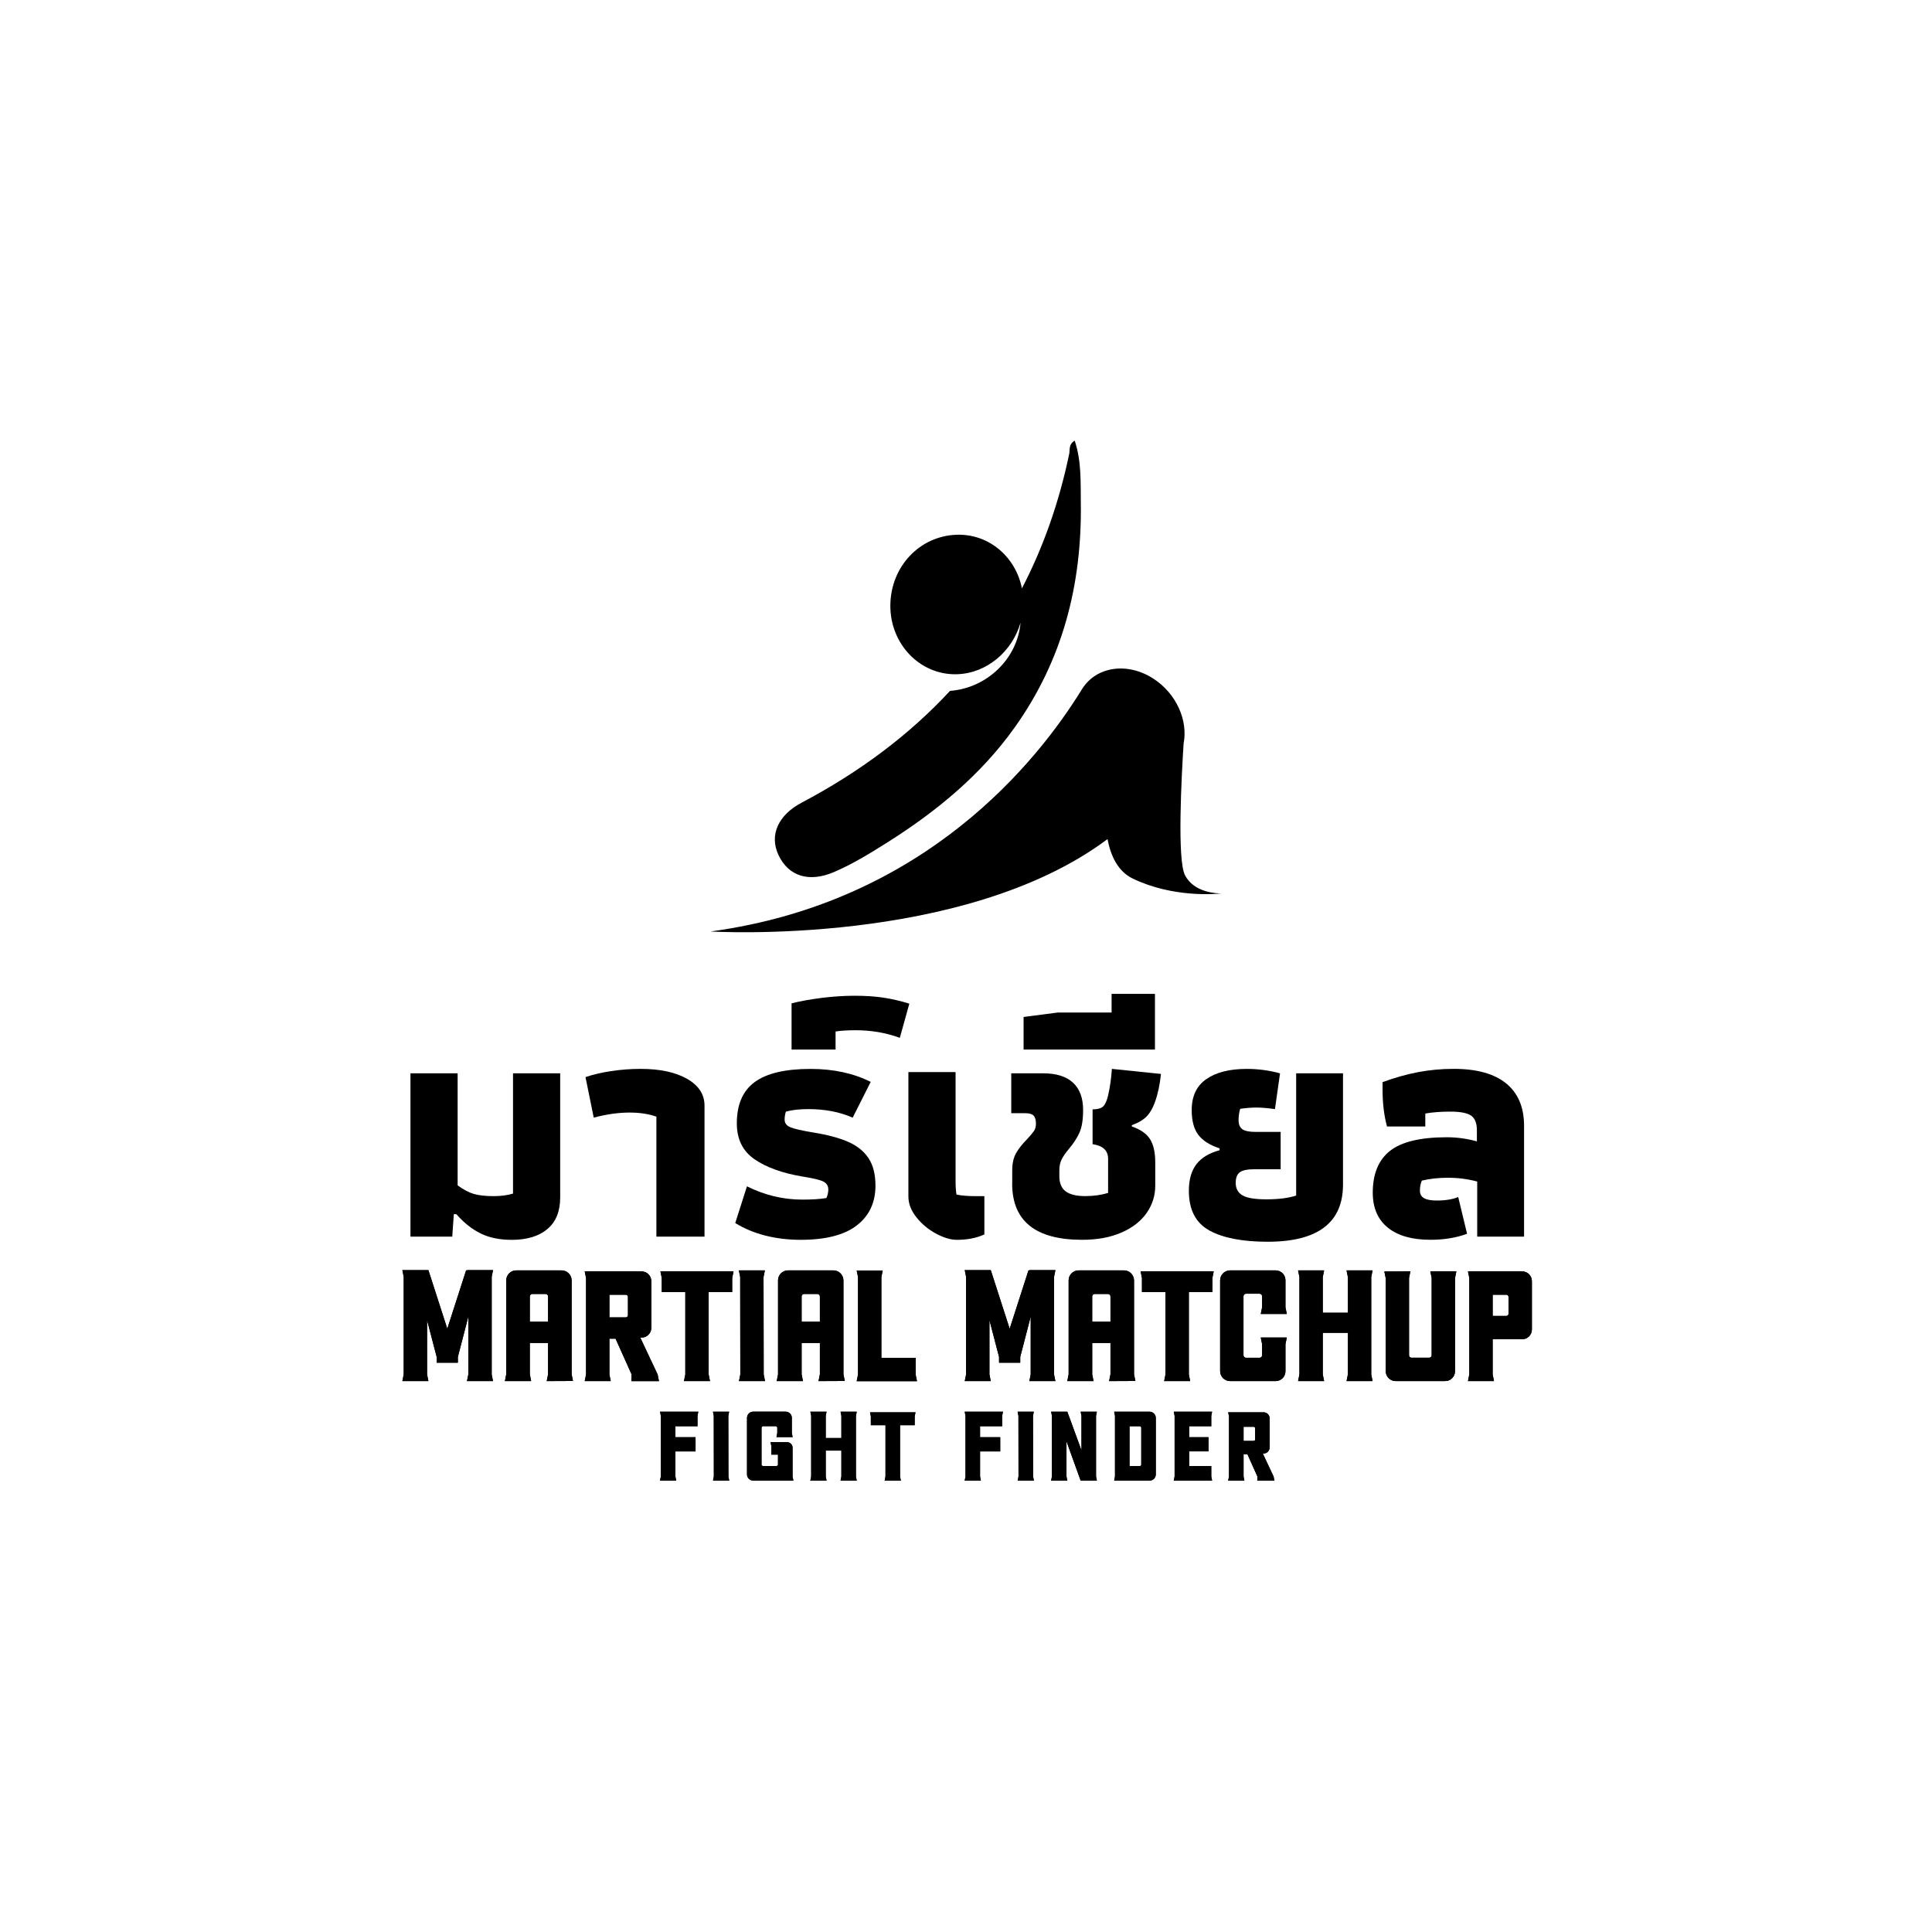 <?xml version="1.0" encoding="UTF-8"?>
<svg id="Layer_1" data-name="Layer 1" xmlns="http://www.w3.org/2000/svg" viewBox="0 0 1080 1080">
  <defs>
    <style>
      .cls-1 {
        stroke-width: 0px;
      }
    </style>
  </defs>
  <g>
    <g>
      <path class="cls-1" d="m274.85,768.32l.75,3.73h-14.55l.75-3.73v-32.34l-5.85,22.56v3.21h-11.84v-3.21l-5.38-20.6v30.38l.75,3.73h-14.55l.75-3.73v-54.58l-.75-3.73h14.55l10.56,32.76,10.56-32.76.54.39-.08-.39h14.55l-.75,3.73v54.58Z"/>
      <path class="cls-1" d="m306.38,768.28v-17.54h-10.21v17.54l.75,3.77h-14.68l.75-3.77v-52.56c0-3.08,2.49-5.57,5.57-5.57h25.35c3.11,0,5.64,2.53,5.64,5.64v52.42l.75,3.77s-14.68.07-14.68.07l.75-3.77Zm-10.22-29.42h10.22v-14.12c0-.78-.63-1.41-1.41-1.41h-7.39c-.78,0-1.41.63-1.41,1.41v14.12Z"/>
      <path class="cls-1" d="m353.07,768.32l-8.96-19.98h-3.45v19.98l.75,3.73h-14.55l.75-3.73v-53.88l-.75-3.73h31.76c3.02,0,5.47,2.45,5.47,5.47v26.08c0,3.05-2.48,5.51-5.53,5.49h-.63s9.69,20.58,9.69,20.58l.75,3.73h-15.38l.08-3.73Zm-2.04-33.14v-10.19c0-.68-.55-1.23-1.23-1.23h-9.14v12.66h9.14c.68,0,1.23-.55,1.23-1.23Z"/>
      <path class="cls-1" d="m410.05,710.7l-.75,3.73v7.83h-13.16v46.05l.75,3.73h-14.55l.75-3.73v-46.05h-13.16v-7.83l-.75-3.73h40.86Z"/>
      <path class="cls-1" d="m426.91,768.32l.75,3.73h-14.57l.75-3.73-.07-54.43-.75-3.73h14.55l-.75,3.73.09,54.43Z"/>
      <path class="cls-1" d="m458.32,768.28v-17.54h-10.21v17.54l.75,3.77h-14.68l.75-3.77v-52.56c0-3.08,2.49-5.57,5.57-5.57h25.35c3.11,0,5.64,2.53,5.64,5.64v52.42l.75,3.77s-14.68.07-14.68.07l.75-3.77Zm-10.22-29.42h10.22v-14.12c0-.78-.63-1.41-1.41-1.41h-7.39c-.78,0-1.41.63-1.41,1.41v14.12Z"/>
      <path class="cls-1" d="m512.6,772.09h-33.71l.75-3.73v-54.43l-.75-3.73h14.55l-.75,3.73v45.1h19.16v9.32l.75,3.73Z"/>
      <path class="cls-1" d="m589.22,768.32l.75,3.73h-14.55l.75-3.73v-32.34l-5.85,22.56v3.21h-11.84v-3.21l-5.38-20.6v30.38l.75,3.73h-14.55l.75-3.73v-54.58l-.75-3.73h14.55l10.56,32.76,10.56-32.76.54.39-.08-.39h14.55l-.75,3.73v54.58Z"/>
      <path class="cls-1" d="m620.76,768.28v-17.54h-10.21v17.54l.75,3.77h-14.68l.75-3.77v-52.56c0-3.08,2.49-5.57,5.57-5.57h25.35c3.11,0,5.64,2.53,5.64,5.64v52.42l.75,3.77s-14.68.07-14.68.07l.75-3.77Zm-10.22-29.42h10.22v-14.12c0-.78-.63-1.41-1.41-1.41h-7.39c-.78,0-1.41.63-1.41,1.41v14.12Z"/>
      <path class="cls-1" d="m678.48,710.7l-.75,3.73v7.83h-13.16v46.05l.75,3.73h-14.55l.75-3.73v-46.05h-13.16v-7.83l-.75-3.73h40.86Z"/>
      <path class="cls-1" d="m704.78,747.69h14.55l-.75,3.73v15.11c0,3.05-2.47,5.52-5.52,5.52h-25.41c-3.09,0-5.59-2.5-5.59-5.59v-50.72c0-3.09,2.5-5.59,5.59-5.59h25.41c3.05,0,5.52,2.47,5.52,5.52v15.11l.75,3.73h-14.55l.75-3.73v-6.17c0-.77-.63-1.4-1.4-1.4h-7.61c-.77,0-1.4.63-1.4,1.4v32.99c0,.77.63,1.4,1.4,1.4h7.61c.77,0,1.4-.63,1.4-1.4v-6.17l-.75-3.73Z"/>
      <path class="cls-1" d="m766.53,768.32l.75,3.73h-14.55l.75-3.73v-23.25h-14.04v23.25l.75,3.73h-14.55l.75-3.73v-54.43l-.75-3.73h14.55l-.75,3.73v19.93h14.04v-19.93l-.75-3.73h14.55l-.75,3.73v54.43Z"/>
      <path class="cls-1" d="m814.12,710.7l-.75,3.73v52.09c0,3.05-2.47,5.52-5.52,5.52h-27.65c-3.09,0-5.59-2.5-5.59-5.59v-51.96l-.75-3.73s14.55-.07,14.55-.07l-.75,3.73v43.16c0,.77.63,1.4,1.4,1.4h9.85c.77,0,1.4-.63,1.4-1.4v-43.16l-.75-3.73h14.55Z"/>
      <path class="cls-1" d="m850.87,710.7c3.02,0,5.47,2.45,5.47,5.47v27.03c0,3.02-2.45,5.47-5.47,5.47h-16.47v19.65l.75,3.73h-14.55l.75-3.73v-53.88l-.75-3.73h30.27Zm-7.59,23.67v-9.38c0-.68-.55-1.23-1.23-1.23h-7.64v11.85h7.64c.68,0,1.23-.55,1.23-1.23Z"/>
    </g>
    <g>
      <path class="cls-1" d="m274.85,768.32l.75,3.73h-14.55l.75-3.73v-32.34l-5.85,22.56v3.21h-11.84v-3.21l-5.38-20.6v30.38l.75,3.73h-14.55l.75-3.73v-54.58l-.75-3.73h14.55l10.56,32.76,10.56-32.76.54.39-.08-.39h14.55l-.75,3.73v54.58Z"/>
      <path class="cls-1" d="m306.38,768.28v-17.54h-10.21v17.54l.75,3.77h-14.68l.75-3.77v-52.56c0-3.08,2.49-5.57,5.57-5.57h25.35c3.11,0,5.64,2.53,5.64,5.64v52.42l.75,3.77s-14.68.07-14.68.07l.75-3.77Zm-10.22-29.42h10.22v-14.12c0-.78-.63-1.41-1.41-1.41h-7.39c-.78,0-1.41.63-1.41,1.41v14.12Z"/>
      <path class="cls-1" d="m353.07,768.32l-8.96-19.98h-3.45v19.98l.75,3.73h-14.55l.75-3.73v-53.88l-.75-3.73h31.76c3.02,0,5.47,2.45,5.47,5.47v26.08c0,3.05-2.48,5.51-5.53,5.49h-.63s9.69,20.58,9.69,20.58l.75,3.73h-15.38l.08-3.73Zm-2.04-33.14v-10.19c0-.68-.55-1.23-1.23-1.23h-9.14v12.66h9.14c.68,0,1.23-.55,1.23-1.23Z"/>
      <path class="cls-1" d="m410.05,710.7l-.75,3.73v7.83h-13.16v46.05l.75,3.73h-14.55l.75-3.73v-46.05h-13.16v-7.83l-.75-3.73h40.86Z"/>
      <path class="cls-1" d="m426.91,768.32l.75,3.73h-14.57l.75-3.73-.07-54.43-.75-3.73h14.55l-.75,3.73.09,54.43Z"/>
      <path class="cls-1" d="m458.32,768.28v-17.54h-10.21v17.54l.75,3.77h-14.68l.75-3.77v-52.56c0-3.08,2.49-5.57,5.57-5.57h25.35c3.11,0,5.64,2.53,5.64,5.64v52.42l.75,3.77s-14.68.07-14.68.07l.75-3.77Zm-10.22-29.42h10.22v-14.12c0-.78-.63-1.41-1.41-1.41h-7.39c-.78,0-1.41.63-1.41,1.41v14.12Z"/>
      <path class="cls-1" d="m512.6,772.09h-33.71l.75-3.73v-54.43l-.75-3.73h14.55l-.75,3.73v45.1h19.16v9.32l.75,3.73Z"/>
      <path class="cls-1" d="m589.22,768.32l.75,3.73h-14.55l.75-3.73v-32.34l-5.85,22.56v3.21h-11.84v-3.21l-5.38-20.6v30.38l.75,3.73h-14.55l.75-3.73v-54.58l-.75-3.73h14.55l10.56,32.76,10.56-32.76.54.39-.08-.39h14.55l-.75,3.73v54.58Z"/>
      <path class="cls-1" d="m620.76,768.28v-17.54h-10.21v17.54l.75,3.77h-14.68l.75-3.77v-52.56c0-3.08,2.49-5.57,5.57-5.57h25.35c3.11,0,5.64,2.53,5.64,5.64v52.42l.75,3.77s-14.68.07-14.68.07l.75-3.77Zm-10.22-29.42h10.22v-14.12c0-.78-.63-1.41-1.41-1.41h-7.39c-.78,0-1.41.63-1.41,1.41v14.12Z"/>
      <path class="cls-1" d="m678.48,710.7l-.75,3.73v7.83h-13.16v46.05l.75,3.73h-14.55l.75-3.73v-46.05h-13.16v-7.83l-.75-3.73h40.86Z"/>
      <path class="cls-1" d="m704.78,747.69h14.55l-.75,3.73v15.11c0,3.05-2.47,5.52-5.52,5.52h-25.41c-3.09,0-5.59-2.5-5.59-5.59v-50.72c0-3.09,2.5-5.59,5.59-5.59h25.41c3.05,0,5.52,2.47,5.52,5.52v15.11l.75,3.73h-14.55l.75-3.73v-6.17c0-.77-.63-1.4-1.4-1.4h-7.61c-.77,0-1.4.63-1.4,1.4v32.99c0,.77.63,1.4,1.4,1.4h7.61c.77,0,1.4-.63,1.4-1.4v-6.17l-.75-3.73Z"/>
      <path class="cls-1" d="m766.53,768.32l.75,3.73h-14.55l.75-3.73v-23.25h-14.04v23.25l.75,3.73h-14.55l.75-3.73v-54.43l-.75-3.73h14.55l-.75,3.73v19.93h14.04v-19.93l-.75-3.73h14.55l-.75,3.73v54.43Z"/>
      <path class="cls-1" d="m814.12,710.7l-.75,3.73v52.09c0,3.05-2.47,5.52-5.52,5.52h-27.65c-3.09,0-5.59-2.5-5.59-5.59v-51.96l-.75-3.73s14.55-.07,14.55-.07l-.75,3.73v43.16c0,.77.63,1.4,1.4,1.4h9.85c.77,0,1.4-.63,1.4-1.4v-43.16l-.75-3.73h14.55Z"/>
      <path class="cls-1" d="m850.87,710.7c3.02,0,5.47,2.45,5.47,5.47v27.03c0,3.02-2.45,5.47-5.47,5.47h-16.47v19.65l.75,3.73h-14.55l.75-3.73v-53.88l-.75-3.73h30.27Zm-7.59,23.67v-9.38c0-.68-.55-1.23-1.23-1.23h-7.64v11.85h7.64c.68,0,1.23-.55,1.23-1.23Z"/>
    </g>
  </g>
  <g>
    <g>
      <path class="cls-1" d="m390.37,789.14l-.46,2.32v5.8h-12.36v6.14h11.27v7.95h-11.27v14l.46,2.32h-9.06l.46-2.32v-33.89l-.46-2.32h21.42Z"/>
      <path class="cls-1" d="m407.19,825.35l.46,2.32h-9.07l.46-2.32-.04-33.89-.46-2.32h9.06l-.46,2.32.05,33.89Z"/>
      <path class="cls-1" d="m440.01,806.2c1.68,0,3.04,1.36,3.04,3.04v16.11l.46,2.32h-22.45c-1.92,0-3.48-1.56-3.48-3.48v-31.58c0-1.92,1.56-3.48,3.48-3.48h18.14c1.9,0,3.44,1.54,3.44,3.44v8.47l.46,2.32h-9.06l.46-2.32v-2.88c0-.5-.41-.91-.91-.91h-6.99c-.5,0-.91.41-.91.91v20.46c0,.5.41.91.91.91h7.39c.5,0,.91-.41.91-.91v-5.48h-3.69v-4.64l-.46-2.32h9.24Z"/>
      <path class="cls-1" d="m478.47,825.35l.46,2.32h-9.06l.46-2.32v-14.47h-8.74v14.47l.46,2.32h-9.06l.46-2.32v-33.89l-.46-2.32h9.06l-.46,2.32v12.41h8.74v-12.41l-.46-2.32h9.06l-.46,2.32v33.89Z"/>
      <path class="cls-1" d="m511.78,789.48l-.46,2.32v4.88h-8.19v28.67l.46,2.32h-9.06l.46-2.32v-28.67h-8.19v-4.88l-.46-2.32h25.44Z"/>
      <path class="cls-1" d="m560.68,789.14l-.46,2.32v5.8h-12.36v6.14h11.27v7.95h-11.27v14l.46,2.32h-9.06l.46-2.32v-33.89l-.46-2.32h21.42Z"/>
      <path class="cls-1" d="m577.5,825.35l.46,2.32h-9.07l.46-2.32-.04-33.89-.46-2.32h9.06l-.46,2.32.05,33.89Z"/>
      <path class="cls-1" d="m612.69,825.35l.46,2.32h-9.06l-7.92-21.97v19.65l.46,2.32h-9.06l.46-2.32v-33.89l-.46-2.32h9.06l7.92,21.64v-19.32l-.46-2.32h9.06l-.46,2.32v33.89Z"/>
      <path class="cls-1" d="m646.1,792.62v31.58c0,1.92-1.56,3.48-3.48,3.48h-19.8l.46-2.32v-33.89l-.46-2.32h19.8c1.92,0,3.48,1.56,3.48,3.48Zm-8.13,26.06v-20.54c0-.48-.39-.87-.87-.87h-5.69v22.28h5.69c.48,0,.87-.39.87-.87Z"/>
      <path class="cls-1" d="m677.11,825.35l.46,2.32h-21.42l.46-2.32v-33.89l-.46-2.32h21.42l-.46,2.32v5.8h-12.36v6.14h10.8v7.93h-10.8v8.2h12.36v5.8Z"/>
      <path class="cls-1" d="m702.89,825.35l-5.58-12.44h-2.15v12.44l.46,2.32h-9.06l.46-2.32v-33.55l-.46-2.32h19.78c1.88,0,3.4,1.52,3.4,3.4v16.24c0,1.9-1.54,3.43-3.44,3.42h-.39s6.03,12.81,6.03,12.81l.46,2.32h-9.57l.05-2.32Zm-1.27-20.63v-6.35c0-.42-.34-.77-.77-.77h-5.69v7.88h5.69c.42,0,.77-.34.77-.77Z"/>
    </g>
    <g>
      <path class="cls-1" d="m390.37,789.14l-.46,2.32v5.8h-12.36v6.14h11.27v7.95h-11.27v14l.46,2.32h-9.06l.46-2.32v-33.89l-.46-2.32h21.42Z"/>
      <path class="cls-1" d="m407.19,825.35l.46,2.32h-9.07l.46-2.32-.04-33.89-.46-2.32h9.06l-.46,2.32.05,33.89Z"/>
      <path class="cls-1" d="m440.01,806.2c1.68,0,3.04,1.36,3.04,3.04v16.11l.46,2.32h-22.45c-1.92,0-3.48-1.56-3.48-3.48v-31.58c0-1.92,1.56-3.48,3.48-3.48h18.14c1.9,0,3.44,1.54,3.44,3.44v8.47l.46,2.32h-9.06l.46-2.32v-2.88c0-.5-.41-.91-.91-.91h-6.99c-.5,0-.91.41-.91.91v20.46c0,.5.41.91.91.91h7.39c.5,0,.91-.41.91-.91v-5.48h-3.69v-4.64l-.46-2.32h9.24Z"/>
      <path class="cls-1" d="m478.47,825.35l.46,2.32h-9.06l.46-2.32v-14.47h-8.74v14.47l.46,2.32h-9.06l.46-2.32v-33.89l-.46-2.32h9.06l-.46,2.32v12.41h8.74v-12.41l-.46-2.32h9.06l-.46,2.32v33.89Z"/>
      <path class="cls-1" d="m511.78,789.48l-.46,2.32v4.88h-8.19v28.67l.46,2.32h-9.06l.46-2.32v-28.67h-8.19v-4.88l-.46-2.32h25.44Z"/>
      <path class="cls-1" d="m560.68,789.14l-.46,2.32v5.8h-12.36v6.14h11.27v7.95h-11.27v14l.46,2.32h-9.06l.46-2.32v-33.89l-.46-2.32h21.42Z"/>
      <path class="cls-1" d="m577.5,825.35l.46,2.32h-9.07l.46-2.32-.04-33.89-.46-2.32h9.06l-.46,2.32.05,33.89Z"/>
      <path class="cls-1" d="m612.69,825.35l.46,2.32h-9.06l-7.92-21.97v19.65l.46,2.32h-9.06l.46-2.32v-33.89l-.46-2.32h9.06l7.92,21.64v-19.32l-.46-2.32h9.06l-.46,2.32v33.89Z"/>
      <path class="cls-1" d="m646.1,792.62v31.58c0,1.92-1.56,3.48-3.48,3.48h-19.8l.46-2.32v-33.89l-.46-2.32h19.8c1.92,0,3.48,1.56,3.48,3.48Zm-8.13,26.06v-20.54c0-.48-.39-.87-.87-.87h-5.69v22.28h5.69c.48,0,.87-.39.87-.87Z"/>
      <path class="cls-1" d="m677.11,825.35l.46,2.32h-21.42l.46-2.32v-33.89l-.46-2.32h21.42l-.46,2.32v5.8h-12.36v6.14h10.8v7.93h-10.8v8.2h12.36v5.8Z"/>
      <path class="cls-1" d="m702.89,825.35l-5.58-12.44h-2.15v12.44l.46,2.32h-9.06l.46-2.32v-33.55l-.46-2.32h19.78c1.88,0,3.4,1.52,3.4,3.4v16.24c0,1.9-1.54,3.43-3.44,3.42h-.39s6.03,12.81,6.03,12.81l.46,2.32h-9.57l.05-2.32Zm-1.27-20.63v-6.35c0-.42-.34-.77-.77-.77h-5.69v7.88h5.69c.42,0,.77-.34.77-.77Z"/>
    </g>
  </g>
  <g>
    <path class="cls-1" d="m268.73,689.53c-4.84-2.36-9.38-5.96-13.62-10.79h-1.42l-.88,12.56h-23.36v-91.31h26.37v62.64c3.18,2.36,6.19,3.95,9.02,4.78,2.83.83,6.55,1.24,11.15,1.24,4.01,0,7.61-.47,10.79-1.42v-67.24h26.37v69.37c0,7.79-2.39,13.69-7.17,17.7-4.78,4.01-11.41,6.02-19.91,6.02-6.72,0-12.51-1.18-17.34-3.54Z"/>
    <path class="cls-1" d="m366.94,624.23c-4.25-1.53-9.26-2.3-15.04-2.3-6.25,0-12.92.95-20,2.83l-4.6-22.65c4.13-1.42,8.91-2.54,14.33-3.36,5.42-.82,10.91-1.24,16.46-1.24,10.85,0,19.52,1.86,26.01,5.57,6.49,3.72,9.73,8.7,9.73,14.95v73.26h-26.9v-67.07Z"/>
    <path class="cls-1" d="m411,683.69l6.55-20.53c9.91,4.95,20.23,7.43,30.97,7.43,5.42,0,9.91-.29,13.45-.88.71-1.65,1.06-3.24,1.06-4.78,0-2-.92-3.48-2.74-4.42-1.83-.94-5.75-1.89-11.77-2.83-11.21-1.89-20.12-5.1-26.72-9.64-6.61-4.54-9.91-11.24-9.91-20.08,0-10.5,3.33-18.2,10-23.09,6.66-4.89,17.08-7.34,31.23-7.34,12.74,0,23.95,2.42,33.62,7.25l-10.09,20c-7.2-3.19-15.46-4.78-24.77-4.78-5.07,0-9.26.47-12.56,1.42-.47,1.42-.71,2.89-.71,4.42,0,2.01,1.09,3.45,3.27,4.33,2.18.89,6.46,1.86,12.83,2.92,8.02,1.3,14.51,3.04,19.46,5.22,4.96,2.18,8.73,5.22,11.33,9.11,2.59,3.89,3.89,9.02,3.89,15.39,0,9.44-3.48,16.84-10.44,22.21-6.96,5.37-17.4,8.05-31.32,8.05s-26.49-3.12-36.63-9.38Z"/>
    <path class="cls-1" d="m442.5,560.88c4.6-1.18,10.12-2.18,16.54-3.01,6.43-.82,12.65-1.24,18.67-1.24s11.39.35,16.1,1.06c4.72.71,9.56,1.83,14.51,3.36l-5.31,19.11c-7.67-2.83-15.93-4.25-24.77-4.25-4.48,0-8.2.24-11.15.71v10.09h-24.6v-25.83Z"/>
    <path class="cls-1" d="m523.28,689.62c-4.31-2.3-7.96-5.34-10.97-9.11-3.01-3.77-4.51-7.67-4.51-11.68v-69.54h26.37v60.34c0,3.78.18,6.49.53,8.14,2.83.59,6.31.88,10.44.88h5.13v21.41c-4.37,2-9.5,3.01-15.4,3.01-3.42,0-7.29-1.15-11.59-3.45Z"/>
    <path class="cls-1" d="m565.84,661.57v-7.25c0-4.01.74-7.28,2.21-9.82,1.47-2.54,3.51-5.1,6.1-7.7,1.77-1.89,3.04-3.39,3.8-4.51.77-1.12,1.15-2.45,1.15-3.98,0-2.24-.44-3.8-1.33-4.69s-2.39-1.33-4.51-1.33h-7.96v-22.3h17.87c7.31,0,12.86,1.74,16.63,5.22,3.77,3.48,5.66,8.58,5.66,15.31,0,5.43-.68,9.64-2.04,12.65-1.36,3.01-3.33,6.05-5.93,9.11-1.77,2.12-3.1,4.04-3.98,5.75-.88,1.71-1.33,3.8-1.33,6.28v3.18c0,3.89,1.18,6.72,3.54,8.49,2.36,1.77,6.02,2.65,10.97,2.65,4.6,0,8.85-.59,12.74-1.77v-19.11c0-4.6-2.89-7.31-8.67-8.14v-19.46c2.71,0,4.66-.53,5.84-1.59,1.18-1.06,2.12-3.12,2.83-6.19,1.06-4.6,1.77-9.56,2.12-14.86l27.43,2.83c-.59,5.9-1.71,11.15-3.36,15.75-1.18,3.3-2.68,5.93-4.51,7.87-1.83,1.95-4.63,3.63-8.41,5.04v.71c4.84,1.65,8.23,4.01,10.17,7.08,1.95,3.07,2.92,7.43,2.92,13.09v12.92c0,5.55-1.59,10.62-4.78,15.22-3.19,4.6-7.88,8.26-14.07,10.97-6.19,2.71-13.54,4.07-22.03,4.07-26.07,0-39.11-10.5-39.11-31.5Z"/>
    <path class="cls-1" d="m572.2,568.49l19.11-2.48h30.08v-10.44h24.24v31.14h-73.44v-18.23Z"/>
    <path class="cls-1" d="m676.08,687.85c-7.67-4.19-11.5-11.59-11.5-22.21,0-6.25,1.42-11.21,4.25-14.86,2.83-3.66,7.14-6.25,12.92-7.79v-1.06c-5.43-1.77-9.38-4.27-11.86-7.52-2.48-3.24-3.72-7.87-3.72-13.89,0-7.79,2.74-13.56,8.23-17.34,5.49-3.77,13.01-5.66,22.56-5.66,6.37,0,12.56.83,18.58,2.48l-2.83,20c-4.13-.59-7.61-.88-10.44-.88-2.6,0-5.6.24-9.03.71-.59,2.24-.88,4.31-.88,6.19,0,2.48.71,4.22,2.12,5.22,1.42,1,3.89,1.5,7.43,1.5h13.98v20.88h-14.86c-3.78,0-6.43.56-7.96,1.68-1.53,1.12-2.3,3.1-2.3,5.93,0,3.18,1.27,5.52,3.8,6.99,2.54,1.48,6.99,2.21,13.36,2.21,6.84,0,12.39-.71,16.63-2.12v-68.31h26.19v62.11c0,21.35-14.04,32.03-42.12,32.03-14.04,0-24.89-2.1-32.56-6.28Z"/>
    <path class="cls-1" d="m775.79,686.25c-5.6-4.54-8.41-11.06-8.41-19.55,0-10.5,3.21-18.28,9.64-23.36,6.43-5.07,17.01-7.61,31.76-7.61,5.66,0,11.26.77,16.81,2.3v-6.19c0-4.01-1.09-6.75-3.27-8.23-2.18-1.47-6.05-2.21-11.59-2.21-5.19,0-9.85.35-13.98,1.06v7.25h-21.41c-1.65-6.13-2.48-12.98-2.48-20.53v-4.25c6.72-2.48,13.3-4.33,19.73-5.57,6.43-1.24,13.12-1.86,20.08-1.86,12.86,0,22.62,2.71,29.29,8.14,6.66,5.43,10,13.33,10,23.71v61.93h-26.19v-30.79c-5.31-1.42-10.79-2.12-16.46-2.12-5.07,0-9.91.53-14.51,1.59-.71,1.65-1.06,3.54-1.06,5.66,0,1.89.77,3.27,2.3,4.16,1.53.88,3.89,1.33,7.08,1.33,4.84,0,8.85-.65,12.03-1.95l4.95,20.53c-6.02,2.24-12.86,3.36-20.53,3.36-10.26,0-18.2-2.27-23.8-6.81Z"/>
  </g>
  <path class="cls-1" d="m435.21,478.02c-5.34-11.27-.1-22.45,12.9-29.31,32.62-17.24,60.31-38.03,82.95-62.5,20.78-1.58,37.69-18.04,39.43-38.12-4.63,16.07-18.9,28.3-35.49,28.81-20.62.63-37.49-16.83-37.29-38.59.21-21.56,16.29-38.66,37.02-39.38,18.02-.62,32.99,12.26,36.54,29.96,11.88-22.84,20.72-47.84,26.42-75.13.5-2.35-.46-5.37,3.08-7.43,3.88,11.6,3.25,23.51,3.42,35.08.6,45.19-10.01,87.49-37.1,125.42-18.73,26.22-43.17,46.42-70.42,63.69-9.85,6.23-19.79,12.4-30.57,17.01-13.92,5.9-25.3,2.32-30.9-9.52Zm227.18,11.17c-4.39-8.65-1.95-54.68-.75-73.5,2.55-12.89-3.98-27.88-16.74-36.22-14.63-9.56-32.21-6.99-40.12,5.87-24.77,40.25-87.7,119.12-207.55,135.36,0,0,141.29,8.66,221.88-51.63,1.82,9.54,5.89,18.09,14.07,22.03,22.33,10.81,46.39,8.7,49.59,8.34-2.3,0-15.3-.28-20.37-10.24Z"/>
</svg>